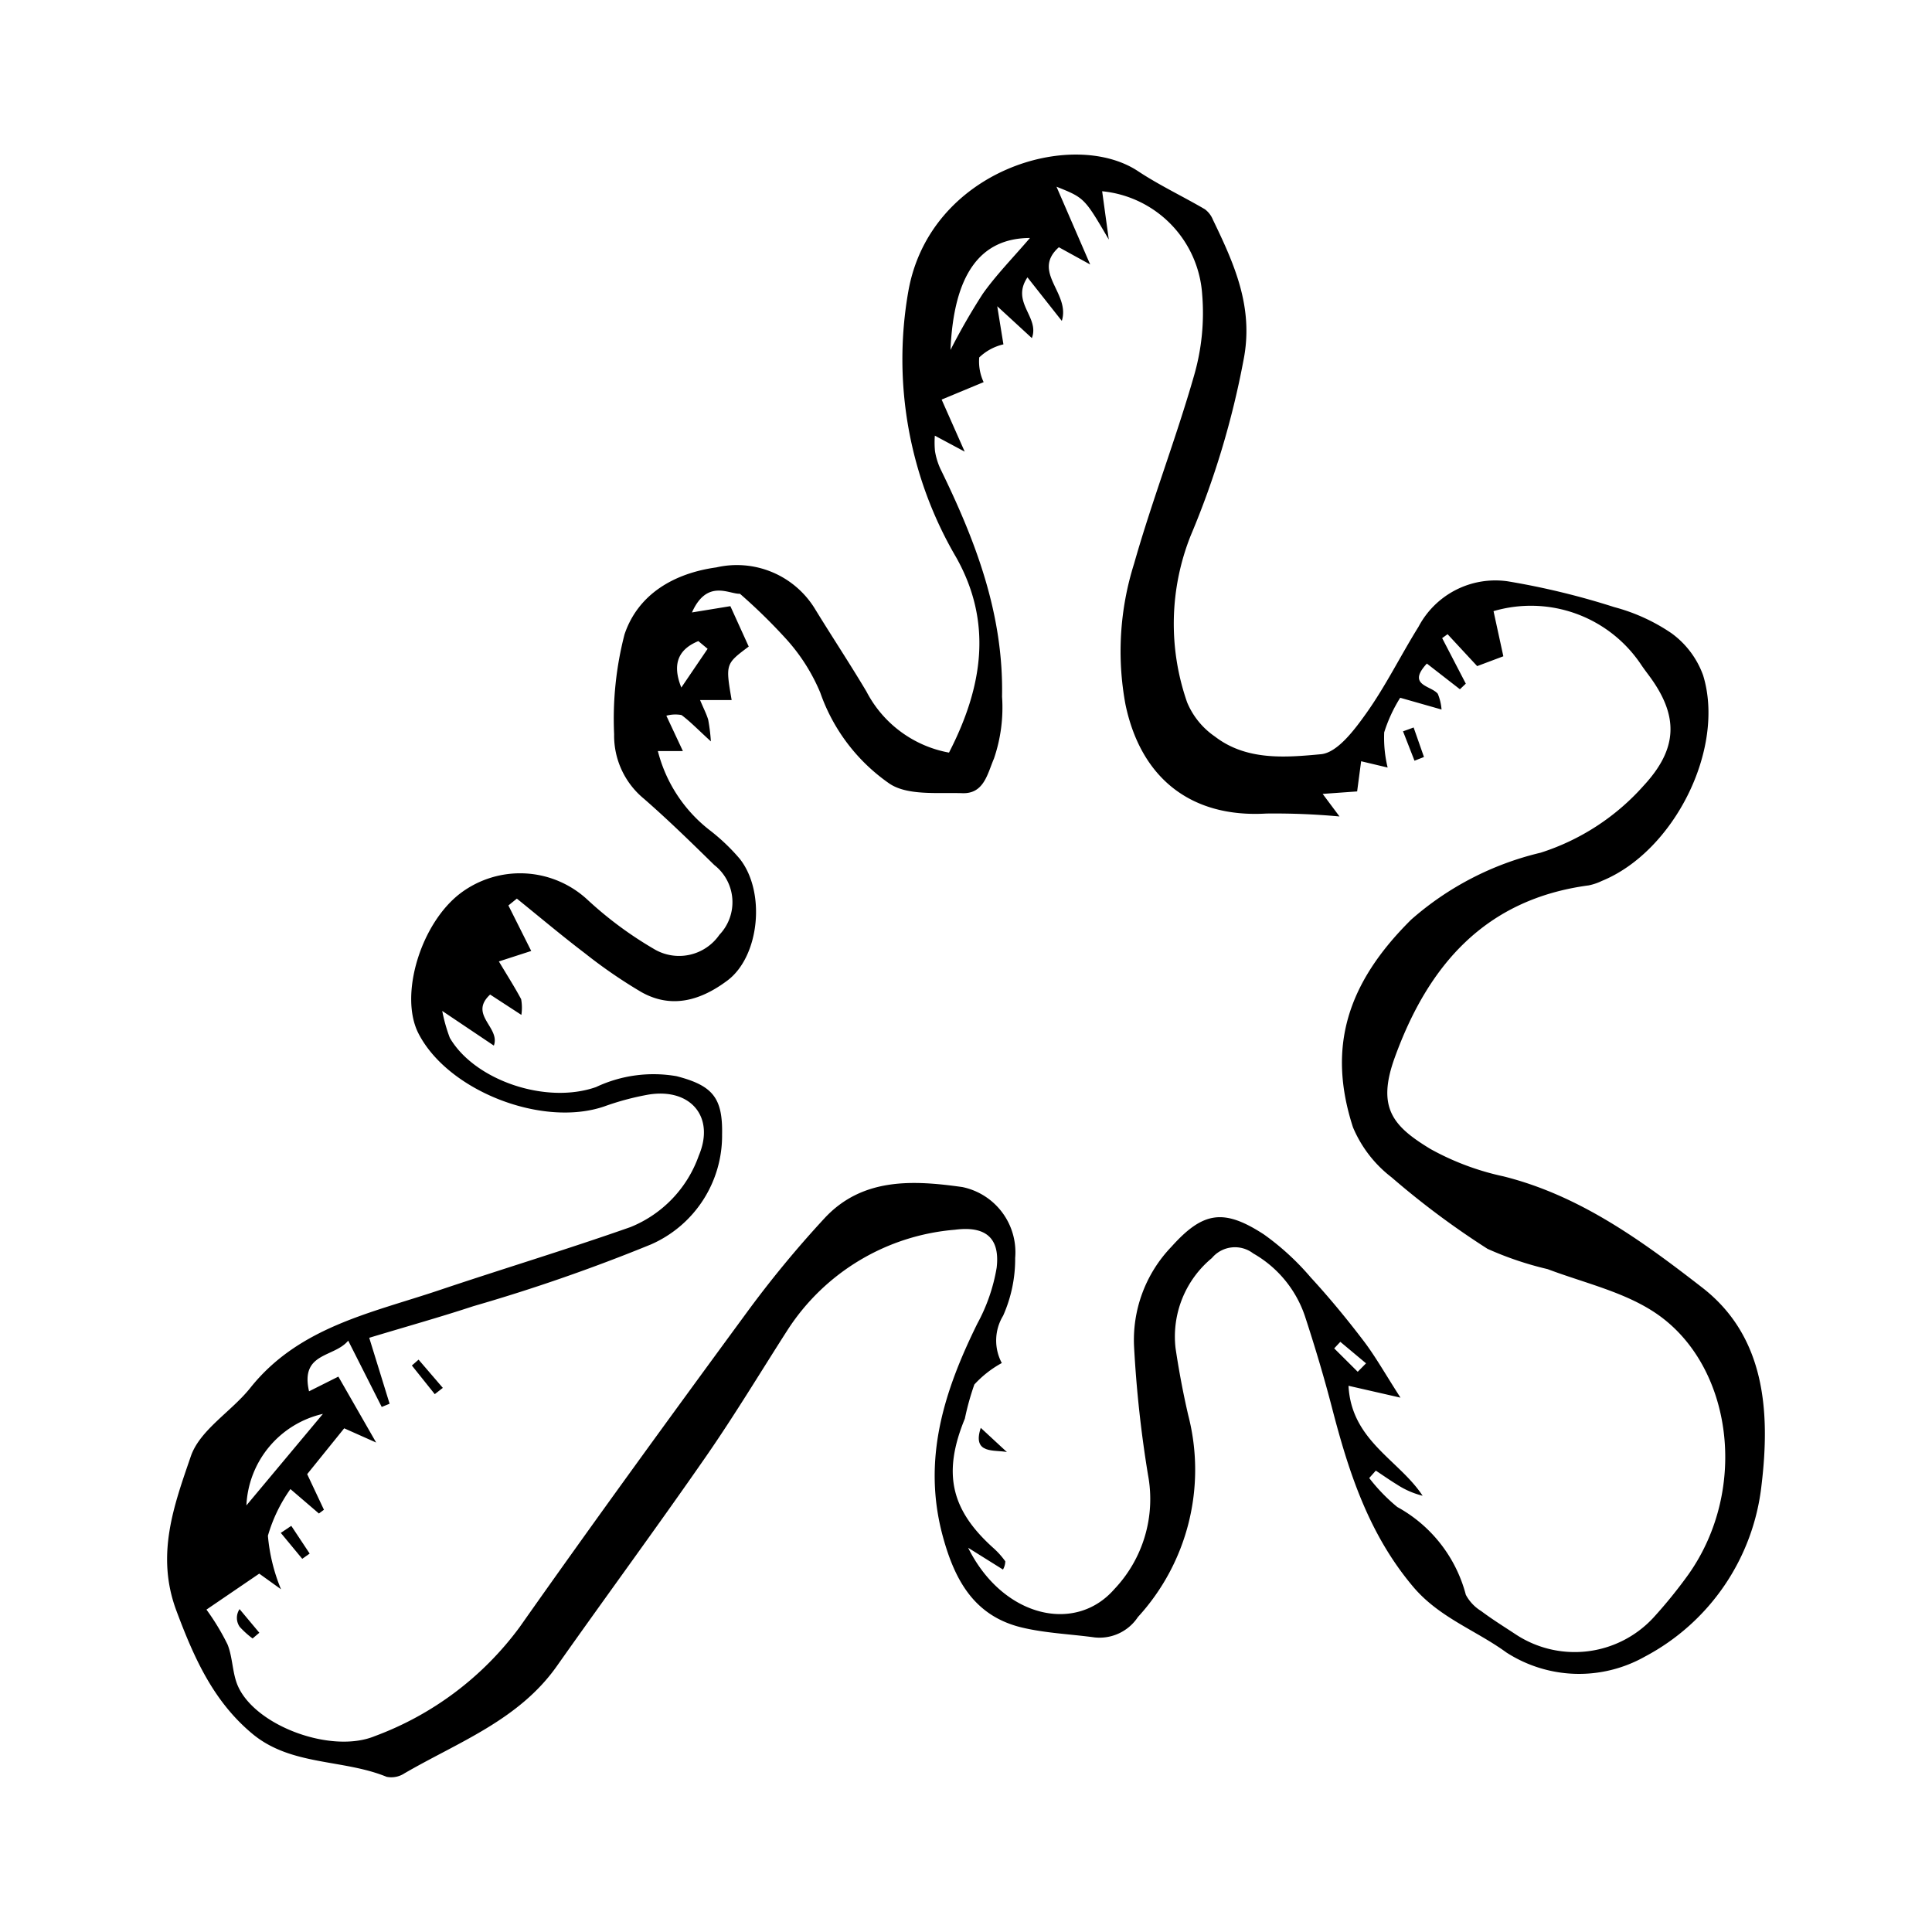 <svg height='100px' width='100px'  fill="#000000" xmlns="http://www.w3.org/2000/svg" data-name="Слой 1" viewBox="0 0 100 100" x="0px" y="0px"><title>splash-01-01-01</title><g><path d="M49.12,38.955c1.775-3.446,2.247-6.769.372-10.105a20.277,20.277,0,0,1-2.477-13.771c1.107-6.271,8.49-8.469,11.891-6.218,1.103,0.73,2.311,1.298,3.456,1.968a1.266,1.266,0,0,1,.419.545c1.105,2.29,2.125,4.534,1.584,7.261a44.441,44.441,0,0,1-2.734,9.086,12.33,12.33,0,0,0-.185,8.634,4.016,4.016,0,0,0,1.442,1.771c1.633,1.256,3.657,1.083,5.486.912,0.851-.08,1.733-1.26,2.346-2.122C71.728,35.498,72.502,33.918,73.424,32.438a4.496,4.496,0,0,1,4.611-2.35,39.066,39.066,0,0,1,5.519,1.336,9.67,9.67,0,0,1,2.959,1.35,4.632,4.632,0,0,1,1.64,2.18c1.17,3.805-1.516,9.127-5.243,10.643a2.88,2.88,0,0,1-.677.23c-5.357.713-8.313,4.133-10.043,8.918-0.939,2.598-.088,3.553,1.856,4.73A13.714,13.714,0,0,0,77.814,60.887c3.962,0.989,7.2,3.358,10.294,5.759,3.251,2.523,3.529,6.391,3.068,10.225a11.463,11.463,0,0,1-6.043,8.878,6.938,6.938,0,0,1-7.165-.219c-1.588-1.156-3.476-1.802-4.826-3.403-2.29-2.716-3.329-5.91-4.191-9.235-0.417-1.609-.895-3.205-1.413-4.784a5.899,5.899,0,0,0-2.672-3.231,1.554,1.554,0,0,0-2.14.241,5.27,5.27,0,0,0-1.88,4.661c0.175,1.173.394,2.342,0.663,3.497a11.284,11.284,0,0,1-2.612,10.423,2.381,2.381,0,0,1-2.241,1.053c-1.25-.171-2.527-0.219-3.747-0.508-2.462-.585-3.487-2.425-4.112-4.734-1.076-3.977.07-7.51,1.791-11.003a9.228,9.228,0,0,0,.999-2.891c0.184-1.561-.596-2.17-2.158-1.965a11.423,11.423,0,0,0-8.653,5.17c-1.408,2.194-2.752,4.431-4.237,6.572-2.526,3.643-5.157,7.214-7.712,10.838-1.976,2.804-5.109,3.939-7.903,5.563a1.231,1.231,0,0,1-.915.173c-2.259-.925-4.94-0.557-6.945-2.225-2.023-1.683-3.025-3.938-3.937-6.38-1.078-2.888-.113-5.467.749-7.982,0.469-1.37,2.097-2.312,3.08-3.544,2.512-3.152,6.253-3.871,9.762-5.051,3.3-1.11,6.636-2.117,9.92-3.273a6.219,6.219,0,0,0,3.532-3.699c0.851-2.005-.43-3.508-2.598-3.158a13.989,13.989,0,0,0-2.294.613c-3.214,1.104-8.105-.808-9.622-3.785-1.003-1.969.12-5.695,2.186-7.255a5.129,5.129,0,0,1,6.566.342,19.49,19.49,0,0,0,3.415,2.534,2.536,2.536,0,0,0,3.415-.722A2.441,2.441,0,0,0,36.97,44.772c-1.191-1.167-2.385-2.335-3.641-3.43a4.227,4.227,0,0,1-1.542-3.344,17.407,17.407,0,0,1,.539-5.165c0.705-2.092,2.575-3.163,4.754-3.465a4.739,4.739,0,0,1,5.133,2.197c0.869,1.417,1.788,2.805,2.637,4.233A6.038,6.038,0,0,0,49.12,38.955Zm0.991,41.157c1.772,3.575,5.522,4.474,7.56,2.149a6.773,6.773,0,0,0,1.751-5.913,60.839,60.839,0,0,1-.721-6.612,6.96,6.96,0,0,1,1.934-5.207c1.633-1.819,2.702-1.991,4.786-.634A13.397,13.397,0,0,1,67.843,66.119c0.964,1.047,1.872,2.15,2.734,3.282,0.614,0.806,1.113,1.7,1.912,2.941l-2.69-.614c0.144,2.843,2.624,3.842,3.836,5.692a4.347,4.347,0,0,1-1.342-.589c-0.368-.225-0.721-0.474-1.081-0.712l-0.341.384a9.187,9.187,0,0,0,1.452,1.499,7.289,7.289,0,0,1,3.548,4.544,2.215,2.215,0,0,0,.796.843c0.57,0.428,1.178.805,1.774,1.198a5.548,5.548,0,0,0,7.156-.876,24.763,24.763,0,0,0,1.799-2.222c3.135-4.438,2.263-10.791-1.636-13.48-1.639-1.131-3.744-1.597-5.655-2.319a17.164,17.164,0,0,1-3.11-1.05,42.838,42.838,0,0,1-4.965-3.7A6.377,6.377,0,0,1,70.029,58.347c-1.331-4.104-.334-7.431,3.014-10.748a15.573,15.573,0,0,1,6.699-3.463,12.009,12.009,0,0,0,5.33-3.468c1.788-1.929,1.829-3.625.266-5.719-0.142-.191-0.286-0.382-0.417-0.58a6.859,6.859,0,0,0-7.616-2.736c0.163,0.751.327,1.505,0.508,2.336l-1.355.509c-0.557-.6-1.044-1.126-1.532-1.652l-0.28.203,1.224,2.357-0.305.29-1.711-1.33c-1.052,1.139.216,1.129,0.567,1.567a2.627,2.627,0,0,1,.193.812l-2.14-.609A7.729,7.729,0,0,0,71.646,37.907a6.551,6.551,0,0,0,.178,1.821l-1.372-.326-0.207,1.562-1.784.128,0.872,1.168a36.731,36.731,0,0,0-3.792-.151c-3.874.226-6.484-1.81-7.286-5.642a15.063,15.063,0,0,1,.444-7.287c0.93-3.278,2.168-6.467,3.106-9.743a11.637,11.637,0,0,0,.419-4.203A5.748,5.748,0,0,0,57.047,9.899l0.344,2.5C56.132,10.243,56.132,10.243,54.684,9.664c0.624,1.441,1.131,2.611,1.744,4.026l-1.622-.893c-1.436,1.285.608,2.366,0.153,3.812L53.181,14.356c-0.875,1.305.645,2.046,0.228,3.144-0.515-.474-0.983-0.905-1.792-1.649,0.161,0.991.242,1.493,0.32,1.973a2.68,2.68,0,0,0-1.253.678,2.52,2.52,0,0,0,.229,1.277l-2.174.903,1.194,2.695-1.546-.827a4.803,4.803,0,0,0,.008.801,3.598,3.598,0,0,0,.275.905c1.822,3.728,3.279,7.515,3.196,11.803a8.156,8.156,0,0,1-.417,3.2c-0.339.789-.516,1.831-1.63,1.796-1.303-.041-2.904.14-3.831-0.53a9.536,9.536,0,0,1-3.531-4.674,9.698,9.698,0,0,0-1.77-2.782,28.927,28.927,0,0,0-2.388-2.336c-0.555.03-1.699-.785-2.484,0.967l1.989-.325,0.95,2.091c-1.203.9-1.203,0.9-.884,2.77H36.236c0.2,0.475.34,0.739,0.421,1.021a9.25,9.25,0,0,1,.138,1.118c-0.712-.652-1.089-1.046-1.522-1.365a1.769,1.769,0,0,0-.783.035c0.298,0.636.542,1.158,0.857,1.831H34.051A7.528,7.528,0,0,0,36.739,42.974,10.281,10.281,0,0,1,38.288,44.45c1.357,1.71,1.031,5.052-.638,6.302-1.345,1.007-2.861,1.493-4.453.598a25.823,25.823,0,0,1-2.915-2.003c-1.201-.913-2.356-1.887-3.53-2.835l-0.437.354q0.591,1.179,1.181,2.356l-1.674.542c0.46,0.769.829,1.348,1.152,1.952a2.465,2.465,0,0,1,.012.815l-1.617-1.053c-1.128,1.047.542,1.697,0.192,2.642l-2.671-1.794a8.406,8.406,0,0,0,.393,1.393c1.277,2.192,4.97,3.46,7.568,2.547a6.976,6.976,0,0,1,4.171-.562c1.859,0.483,2.391,1.11,2.353,3.015a6.148,6.148,0,0,1-3.685,5.694,91.06,91.06,0,0,1-9.19,3.195c-1.719.567-3.463,1.054-5.389,1.636,0.392,1.267.724,2.34,1.055,3.413l-0.408.167c-0.543-1.074-1.085-2.147-1.735-3.432-0.73.888-2.494,0.592-2.027,2.622l1.518-.761,1.956,3.413c-0.805-.359-1.177-0.524-1.654-0.737l-1.916,2.373c0.294,0.626.581,1.234,0.867,1.842l-0.26.195-1.475-1.265a7.985,7.985,0,0,0-1.165,2.416,9.329,9.329,0,0,0,.678,2.77l-1.127-.809c-0.917.625-1.787,1.218-2.732,1.862a12.233,12.233,0,0,1,1.092,1.805c0.276,0.688.243,1.506,0.547,2.175,0.935,2.058,4.839,3.488,7.068,2.571a16.36,16.36,0,0,0,7.503-5.644c3.836-5.45,7.76-10.838,11.703-16.212a55.472,55.472,0,0,1,4.084-4.959c1.967-2.114,4.604-1.963,7.13-1.607a3.445,3.445,0,0,1,2.732,3.666,7.221,7.221,0,0,1-.624,2.994,2.473,2.473,0,0,0-.068,2.448,5.516,5.516,0,0,0-1.421,1.112,13.611,13.611,0,0,0-.491,1.766c-1.151,2.799-.747,4.699,1.468,6.69a4.168,4.168,0,0,1,.625.696,0.91,0.91,0,0,1-.12.426Zm-0.914-61.998A32.642,32.642,0,0,1,50.87,15.205c0.698-.982,1.553-1.852,2.441-2.888C50.731,12.329,49.365,14.203,49.197,18.113ZM16.714,73.182a5.099,5.099,0,0,0-3.96,4.738Zm19.912-39.599-0.48-.4c-0.98.404-1.394,1.127-.881,2.404Q35.946,34.584,36.627,33.582ZM70.275,71.003l0.431-.437L69.375,69.453l-0.317.339Q69.667,70.397,70.275,71.003Z"></path><path d="M52.118,75.159c-0.628-.136-1.813.135-1.354-1.253Z"></path><path d="M22.503,72.161q-0.593-.742-1.185-1.483l0.347-.303,1.255,1.461Z"></path><path d="M73.169,37.654l0.535,1.527-0.49.193q-0.297-.76-0.594-1.521Z"></path><path d="M15.077,78.978l0.951,1.435-0.384.271q-0.556-.671-1.111-1.343Z"></path><path d="M13.074,84.807a4.653,4.653,0,0,1-.666-0.602,0.811,0.811,0,0,1-.008-0.917l1.023,1.223Z"></path></g></svg>